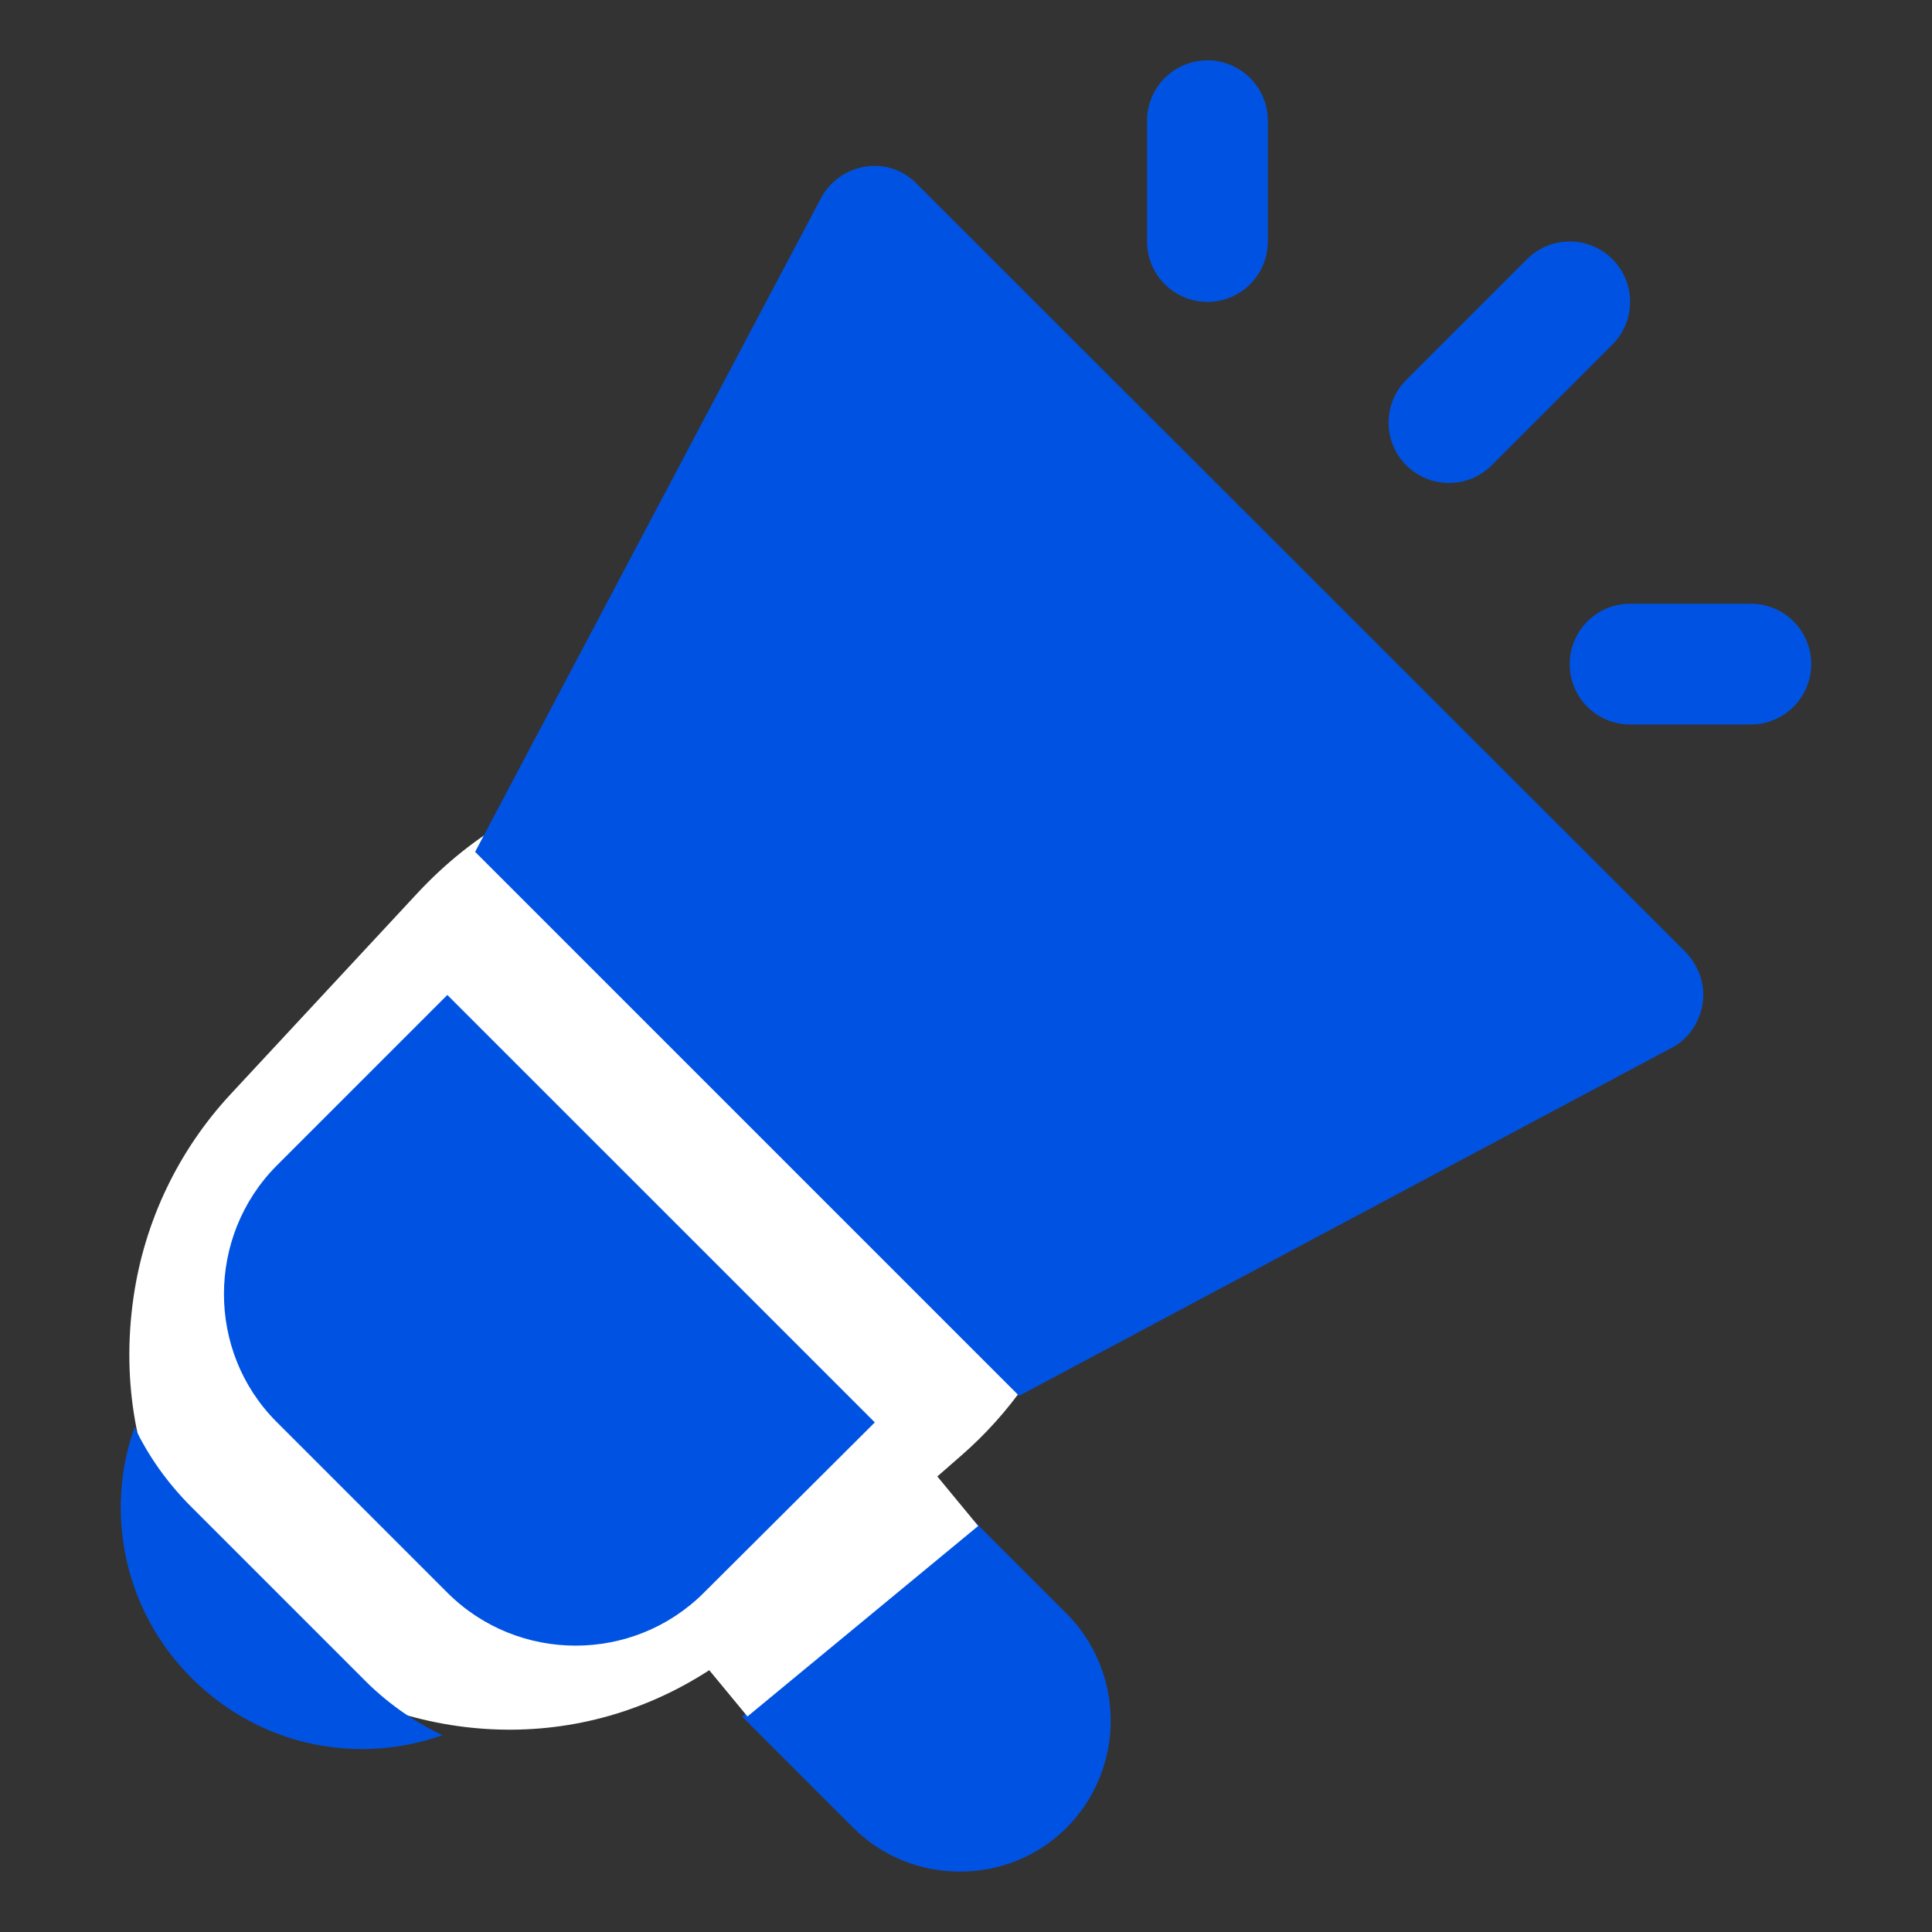 <svg width="90" height="90" viewBox="0 0 90 90" fill="none" xmlns="http://www.w3.org/2000/svg">
<rect x="0" y="0" width="90" height="90" fill="#333333" stroke="none"/>
<g clip-path="url(#clip0_635_3383)">
<path d="M6.217 60.45C6.725 56.903 8.304 53.596 10.743 50.971L19.433 41.619C30.054 30.19 49.19 36.498 50.933 52.003V52.003C51.601 57.951 49.31 63.849 44.801 67.786L35.186 76.182C22.906 86.905 3.91 76.588 6.217 60.45V60.45Z" fill="white"/>
<path d="M40.752 66.261L32.792 74.192C29.502 77.483 24.13 77.483 20.839 74.192L12.88 66.233C9.617 62.971 9.617 57.599 12.88 54.308L20.839 46.349L40.752 66.261ZM78.523 44.352L42.72 8.576C42.102 7.929 41.201 7.62 40.329 7.76C39.429 7.902 38.67 8.436 38.248 9.223L22.133 39.683L47.473 65.024L77.847 48.823C78.635 48.431 79.171 47.642 79.311 46.77C79.451 45.871 79.141 44.999 78.523 44.352ZM16.873 78.158L8.913 70.198C7.789 69.074 6.917 67.837 6.27 66.487C4.864 70.424 5.763 75.008 8.913 78.158C11.052 80.295 13.864 81.477 16.873 81.477C18.167 81.477 19.433 81.252 20.614 80.831C19.235 80.182 17.97 79.283 16.873 78.158ZM49.695 75.177L44.745 70.227L36.757 78.186C36.083 78.861 35.351 79.452 34.564 79.959L39.738 85.133C41.061 86.456 42.832 87.186 44.717 87.186C46.601 87.186 48.373 86.456 49.695 85.133C52.422 82.377 52.422 77.933 49.695 75.177ZM59.06 11.25V5.625C59.06 4.072 57.803 2.812 56.248 2.812C54.693 2.812 53.435 4.072 53.435 5.625V11.25C53.435 12.803 54.693 14.062 56.248 14.062C57.803 14.062 59.06 12.803 59.06 11.25ZM84.373 30.936C84.373 29.383 83.115 28.124 81.561 28.124H75.936C74.381 28.124 73.123 29.383 73.123 30.936C73.123 32.489 74.381 33.749 75.936 33.749H81.561C83.115 33.749 84.373 32.489 84.373 30.936ZM69.487 21.675L75.112 16.05C76.21 14.951 76.21 13.171 75.112 12.073C74.013 10.974 72.233 10.974 71.135 12.073L65.51 17.698C64.411 18.796 64.411 20.576 65.51 21.675C66.059 22.224 66.778 22.499 67.498 22.499C68.218 22.499 68.937 22.224 69.487 21.675Z" fill="#0053E2"/>
<rect x="32.273" y="76.875" width="13.939" height="4" transform="rotate(-39.545 32.273 76.875)" fill="white"/>
</g>
<defs>
<clipPath id="clip0_635_3383">
<rect width="90" height="90" fill="white"/>
</clipPath>
</defs>
</svg>
